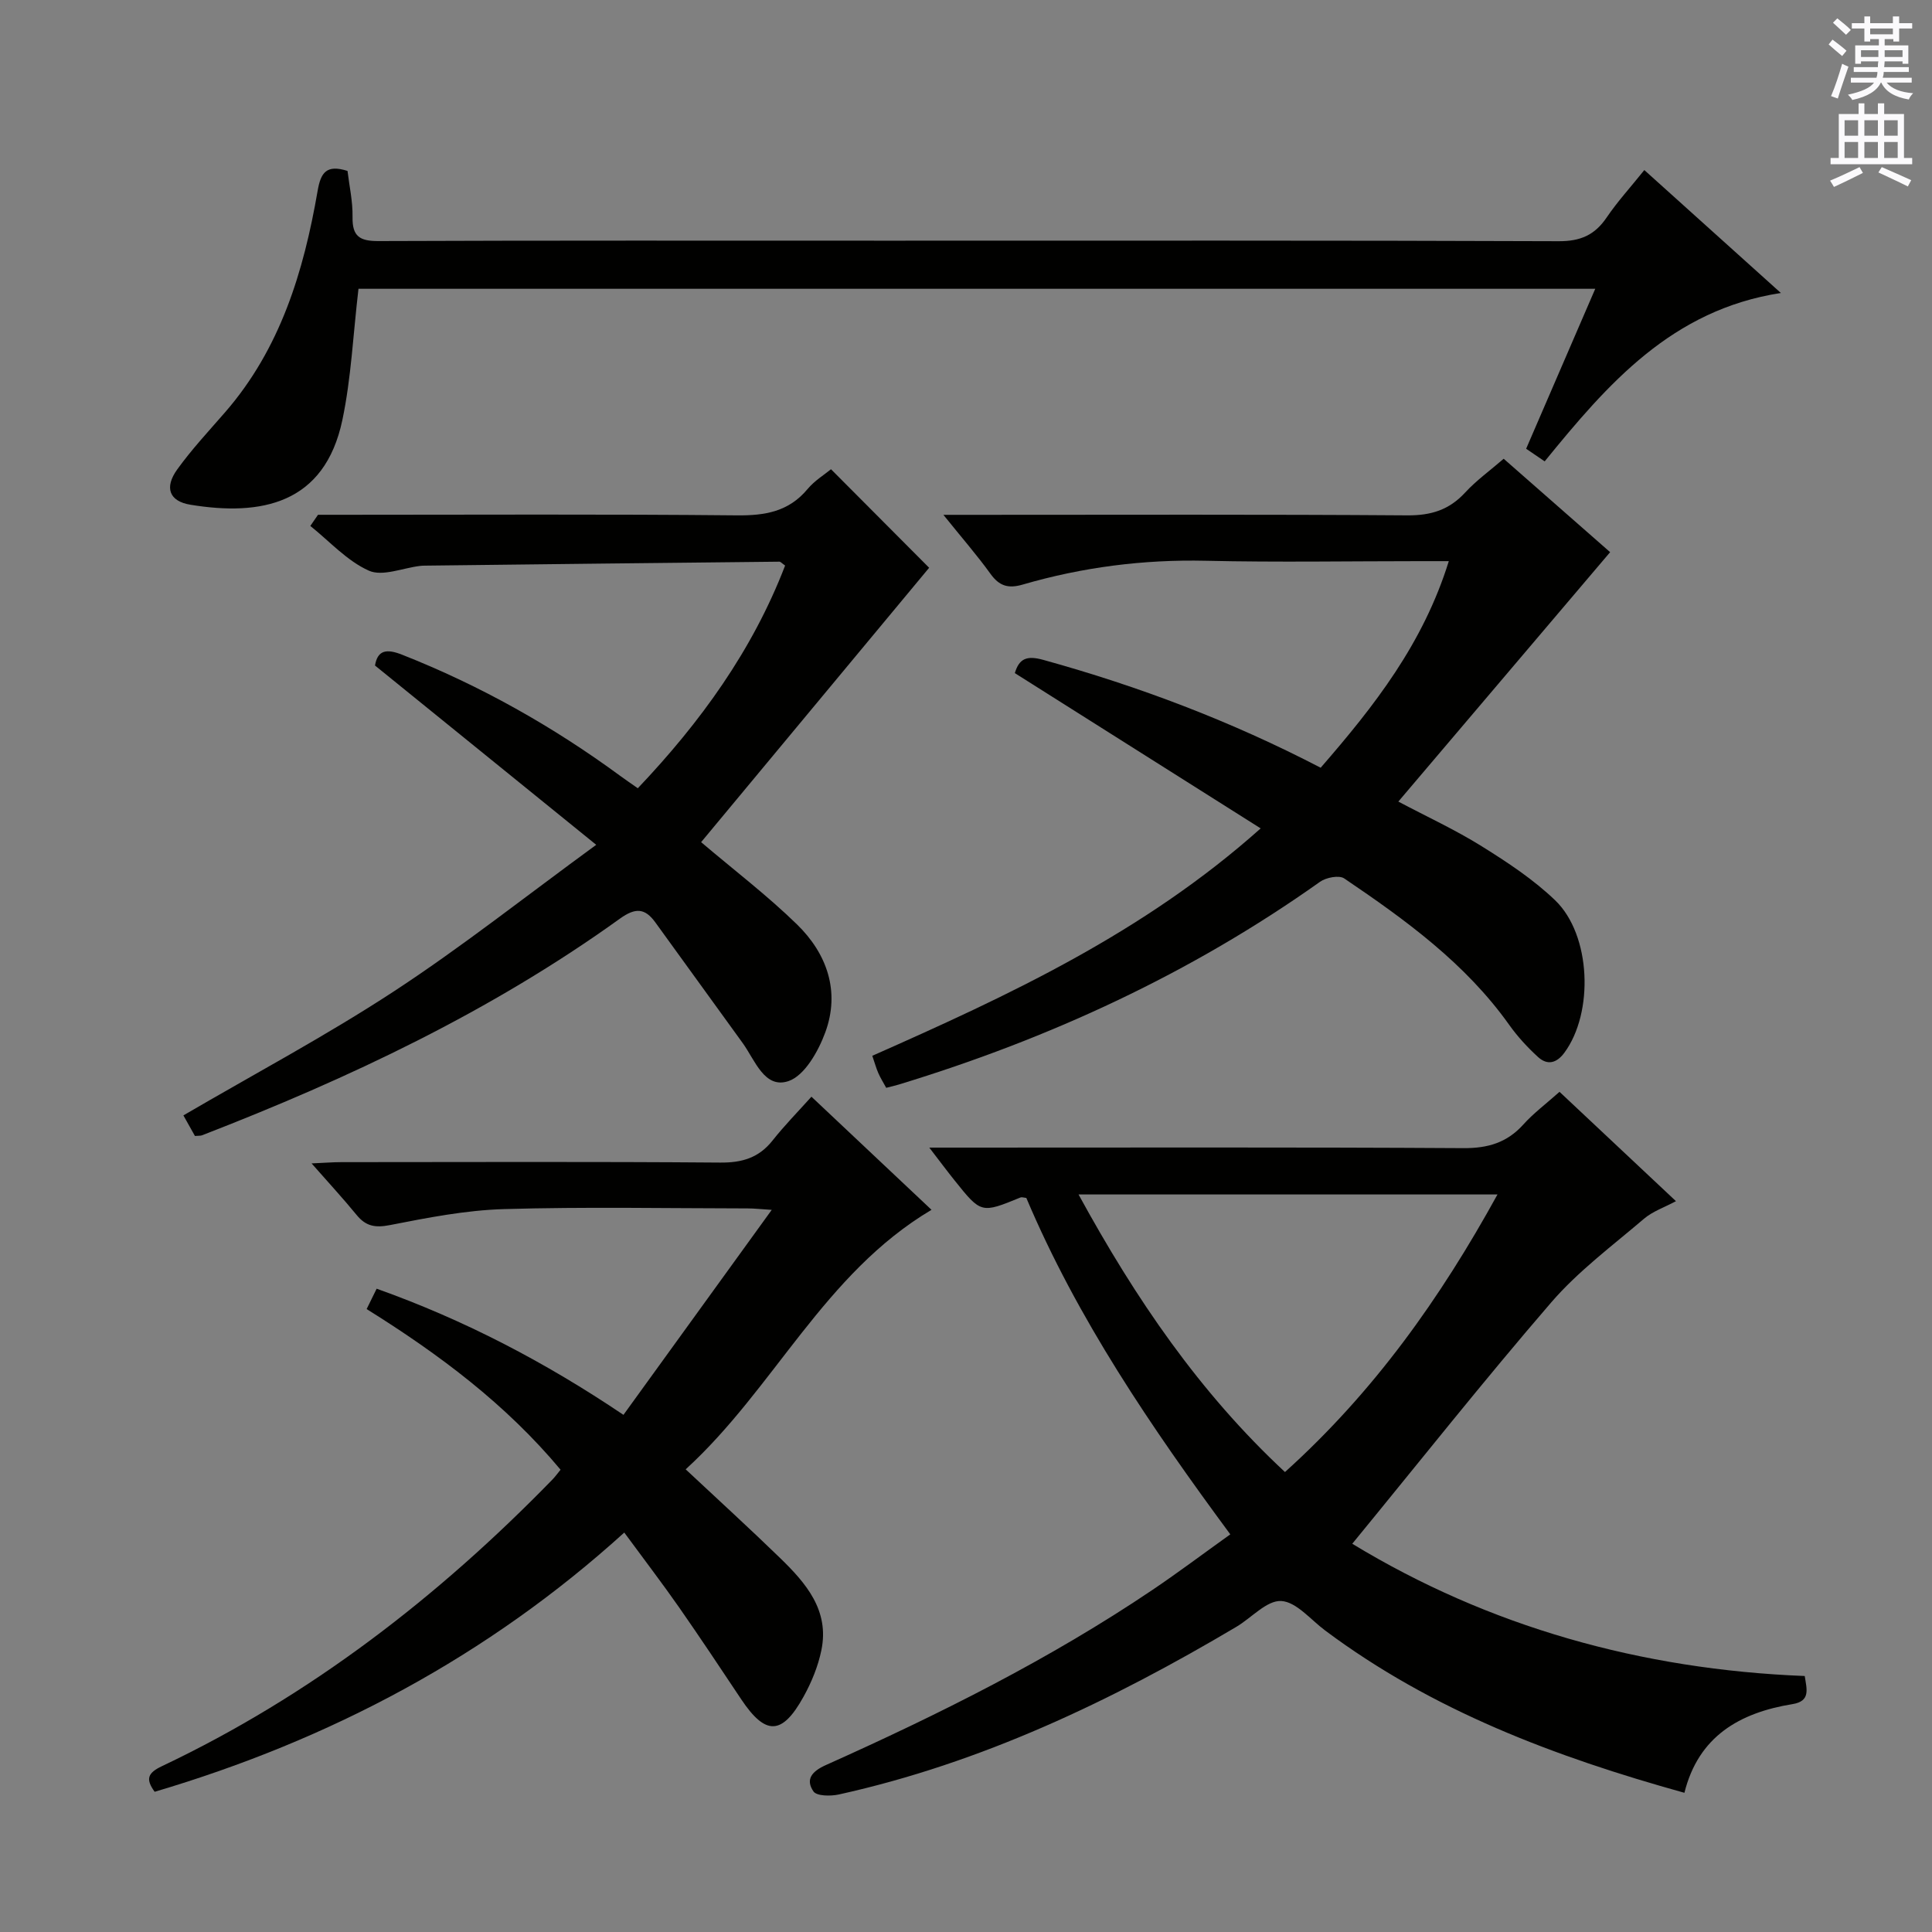 <svg enable-background="new 0 0 400 400" viewBox="0 0 400 400" xmlns="http://www.w3.org/2000/svg"><rect x="0" y="0" width="400" height="400" fill="#808080" stroke="none"/><g fill="#010100"><path d="m322.88 226.05c8.16 7.67 15.9 14.94 24.11 22.64-2.43 1.3-4.83 2.11-6.62 3.64-6.55 5.59-13.59 10.82-19.18 17.29-14.01 16.23-27.33 33.06-41.22 50 28.23 17.15 59.75 26.04 93.68 27.38.42 2.74 1.25 5.21-2.54 5.82-10.94 1.78-19.46 6.66-22.37 18.36-26.83-7.46-52.19-17.02-74.39-33.61-2.99-2.23-5.97-5.94-9.1-6.1-2.99-.15-6.14 3.49-9.28 5.35-25.85 15.33-52.76 28.18-82.31 34.71-1.69.37-4.57.34-5.24-.63-1.72-2.51-.31-4.17 2.56-5.46 23.4-10.48 46.32-21.9 67.64-36.28 5.35-3.61 10.52-7.5 16.1-11.49-16.42-22.24-31.65-44.63-42.23-69.65-.56-.06-.94-.21-1.2-.1-8.14 3.33-8.15 3.35-13.67-3.55-1.53-1.91-2.99-3.87-5.22-6.77h6.61c34.66 0 69.33-.1 103.99.11 5.05.03 8.99-1.13 12.37-4.87 2.1-2.34 4.66-4.25 7.51-6.79zm-99.58 21.25c11.85 21.68 25.09 41.05 42.74 57.47 18.45-16.64 32.13-35.91 44-57.47-29.19 0-57.31 0-86.74 0z"/><path d="m273.43 158.95c11.14-12.82 21.22-25.69 26.53-42.77-2.38 0-4.1 0-5.83 0-14.83 0-29.66.26-44.49-.08-12.93-.29-25.54 1.33-37.9 4.93-2.99.87-4.84.31-6.66-2.21-2.79-3.87-5.95-7.49-9.76-12.23h6.62c29.82 0 59.65-.11 89.47.11 4.88.03 8.62-1.13 11.92-4.71 2.34-2.54 5.2-4.59 7.99-7.01 7.59 6.66 14.94 13.1 22.04 19.34-14.73 17.34-29.19 34.38-43.85 51.64 5.97 3.16 11.84 5.86 17.28 9.26 5.33 3.32 10.69 6.86 15.19 11.18 7.46 7.17 8.03 23.25 1.91 31.55-1.62 2.2-3.54 2.65-5.46.89-2.19-2-4.25-4.24-5.97-6.66-9.06-12.74-21.46-21.72-34.15-30.31-1.07-.72-3.76-.2-5.02.7-26.69 18.95-55.98 32.46-87.2 41.97-.79.24-1.59.42-2.61.68-.57-1.05-1.18-2.01-1.63-3.04-.46-1.04-.75-2.15-1.25-3.59 28.23-12.5 56.09-25.39 80.41-47.08-17.35-10.96-34.1-21.54-50.9-32.15.9-3.02 2.47-3.69 5.89-2.74 19.78 5.47 38.83 12.67 57.43 22.33z"/><path d="m32.02 370.97c-1.93-2.65-1.43-3.91 1.5-5.3 30.74-14.58 57.2-35.05 80.84-59.33.56-.58 1.04-1.24 1.7-2.05-11.31-13.55-25.1-23.88-40.15-33.26.68-1.38 1.29-2.62 2.07-4.22 18.19 6.48 34.88 15.2 51.1 26.12 10.13-14 20.19-27.9 30.7-42.44-2.15-.13-3.55-.3-4.96-.3-16.83-.02-33.66-.35-50.47.14-7.9.23-15.81 1.78-23.61 3.31-3.07.6-4.99.25-6.91-2.1-2.8-3.42-5.8-6.67-9.32-10.67 2.63-.11 4.37-.26 6.12-.26 26.16-.01 52.31-.12 78.47.09 4.55.04 8-.98 10.85-4.57 2.46-3.11 5.25-5.95 8.05-9.07 8.67 8.16 16.52 15.56 24.86 23.42-22.27 13.21-32.55 36.99-50.9 53.73 6.75 6.32 13.24 12.23 19.53 18.34 5.35 5.19 10.27 10.84 8.57 19.1-.68 3.34-2.05 6.67-3.71 9.66-4.44 8.01-7.86 8.04-12.89.51-4.24-6.36-8.47-12.73-12.84-19-3.52-5.04-7.26-9.93-11.37-15.52-28.23 25.6-60.9 42.92-97.23 53.67z"/><path d="m145.16 174.36c6.78 5.76 13.68 11.02 19.85 17.03 6.22 6.07 8.96 13.89 5.86 22.34-1.43 3.9-4.27 8.96-7.62 10.1-4.97 1.68-6.93-4.34-9.48-7.87-6.03-8.33-12.05-16.66-18.09-24.99-2.15-2.97-4.12-3.09-7.34-.77-26.63 19.16-56.03 33.05-86.51 44.85-.3.12-.66.07-1.47.14-.77-1.37-1.63-2.91-2.39-4.26 14.69-8.58 29.52-16.48 43.52-25.64 14.02-9.17 27.2-19.61 41.95-30.38-16-12.97-30.79-24.96-45.8-37.12.54-3.25 2.44-3.49 5.61-2.24 16.19 6.39 31.21 14.84 45.22 25.13 1.06.78 2.15 1.51 3.58 2.52 12.98-13.67 23.75-28.56 30.5-46.11-.68-.47-.94-.81-1.19-.8-24.47.25-48.95.53-73.42.82-.33 0-.67.02-1 .06-3.57.43-7.75 2.24-10.57.98-4.52-2.02-8.13-6.07-12.12-9.26.53-.77 1.06-1.54 1.59-2.31h5.22c27.16 0 54.33-.15 81.49.12 5.85.06 10.74-.76 14.65-5.45 1.46-1.75 3.52-3 4.85-4.1 7.13 7.15 14.11 14.16 20.32 20.4-15.38 18.52-31.3 37.67-47.21 56.81z"/><path d="m74.22 59.79c-1.11 9.41-1.5 18.43-3.33 27.14-3.68 17.5-16.89 19.96-31.46 17.57-4.43-.72-5.42-3.57-2.75-7.29 3-4.17 6.54-7.96 9.92-11.85 11.45-13.17 16.27-29.14 19.16-45.84.65-3.78 1.81-5.52 6.19-4.13.36 3.04 1.1 6.3 1.04 9.55-.07 3.98 1.47 4.98 5.32 4.97 35.15-.14 70.3-.08 105.46-.08 46.31 0 92.63-.07 138.94.11 4.5.02 7.46-1.27 9.93-4.91 2.23-3.29 4.94-6.25 7.8-9.82 9.37 8.43 18.55 16.69 28.27 25.45-22.58 3.48-35.86 18.84-48.9 34.86-1.44-.98-2.61-1.77-3.84-2.61 4.77-11.04 9.42-21.8 14.31-33.12-85.8 0-170.96 0-256.06 0z"/></g><path d="m378.6 9.2.8-1c.9.7 1.9 1.4 2.9 2.3l-.9 1.1c-1.1-.9-2-1.7-2.8-2.4zm.5 10.7c.9-2.1 1.6-4.3 2.3-6.7.4.2.8.4 1.3.6-.7 2.1-1.5 4.3-2.2 6.6zm.4-15.2.9-.9c1 .8 2 1.6 2.8 2.4l-1 1c-1-.9-1.9-1.8-2.7-2.5zm12.5-1.3h1.2v1.4h2.7v1.1h-2.7v2.7h-1.2v-.5h-1.8v1.3h4.9v3.8h-1.2v-.5h-3.7c0 .4-.1.9-.1 1.2h5.1v1h-5.2c0 .5-.1.9-.2 1.2h6v1h-5.2c1.1 1.3 2.9 2 5.5 2.2-.4.4-.7.8-.9 1.3-2.9-.5-4.8-1.6-5.7-3.5h-.1c-.8 1.7-2.7 2.9-5.9 3.6-.2-.4-.6-.8-.9-1.1 2.8-.6 4.6-1.4 5.4-2.5h-4.8v-1h5.3c.1-.3.2-.7.2-1.2h-4.9v-1h5c0-.4 0-.8.1-1.2h-3.6v.5h-1.2v-3.8h4.9v-1.3h-1.8v.5h-1.2v-2.7h-2.6v-1.1h2.6v-1.4h1.2v1.4h4.7v-1.4zm-6.7 8.4h3.6c0-.4 0-.9 0-1.4h-3.6zm1.9-4.7h4.7v-1.2h-4.7zm6.7 3.3h-3.7v1.4h3.7z" fill="#fbfafc"/><path d="m384.7 21.4h1.3v2.2h2.8v-2.2h1.3v2.2h4.1v9.1h1.7v1.3h-16.9v-1.3h1.7v-9.1h4.1v-2.2zm.3 13.2.7 1.2c-1.8.9-3.8 1.9-6 2.9-.2-.4-.5-.8-.8-1.3 2.4-1 4.4-2 6.1-2.8zm-3.1-6.5h2.8v-3.2h-2.8zm0 4.6h2.8v-3.3h-2.8zm4.1-4.6h2.8v-3.2h-2.8zm0 4.6h2.8v-3.3h-2.8zm3.6 1.9c2.1.9 4.1 1.8 6.1 2.7l-.7 1.3c-2.2-1.1-4.2-2-6.1-2.9zm3.3-9.7h-2.8v3.2h2.8zm-2.8 7.8h2.8v-3.3h-2.8z" fill="#fbfafc"/></svg>
